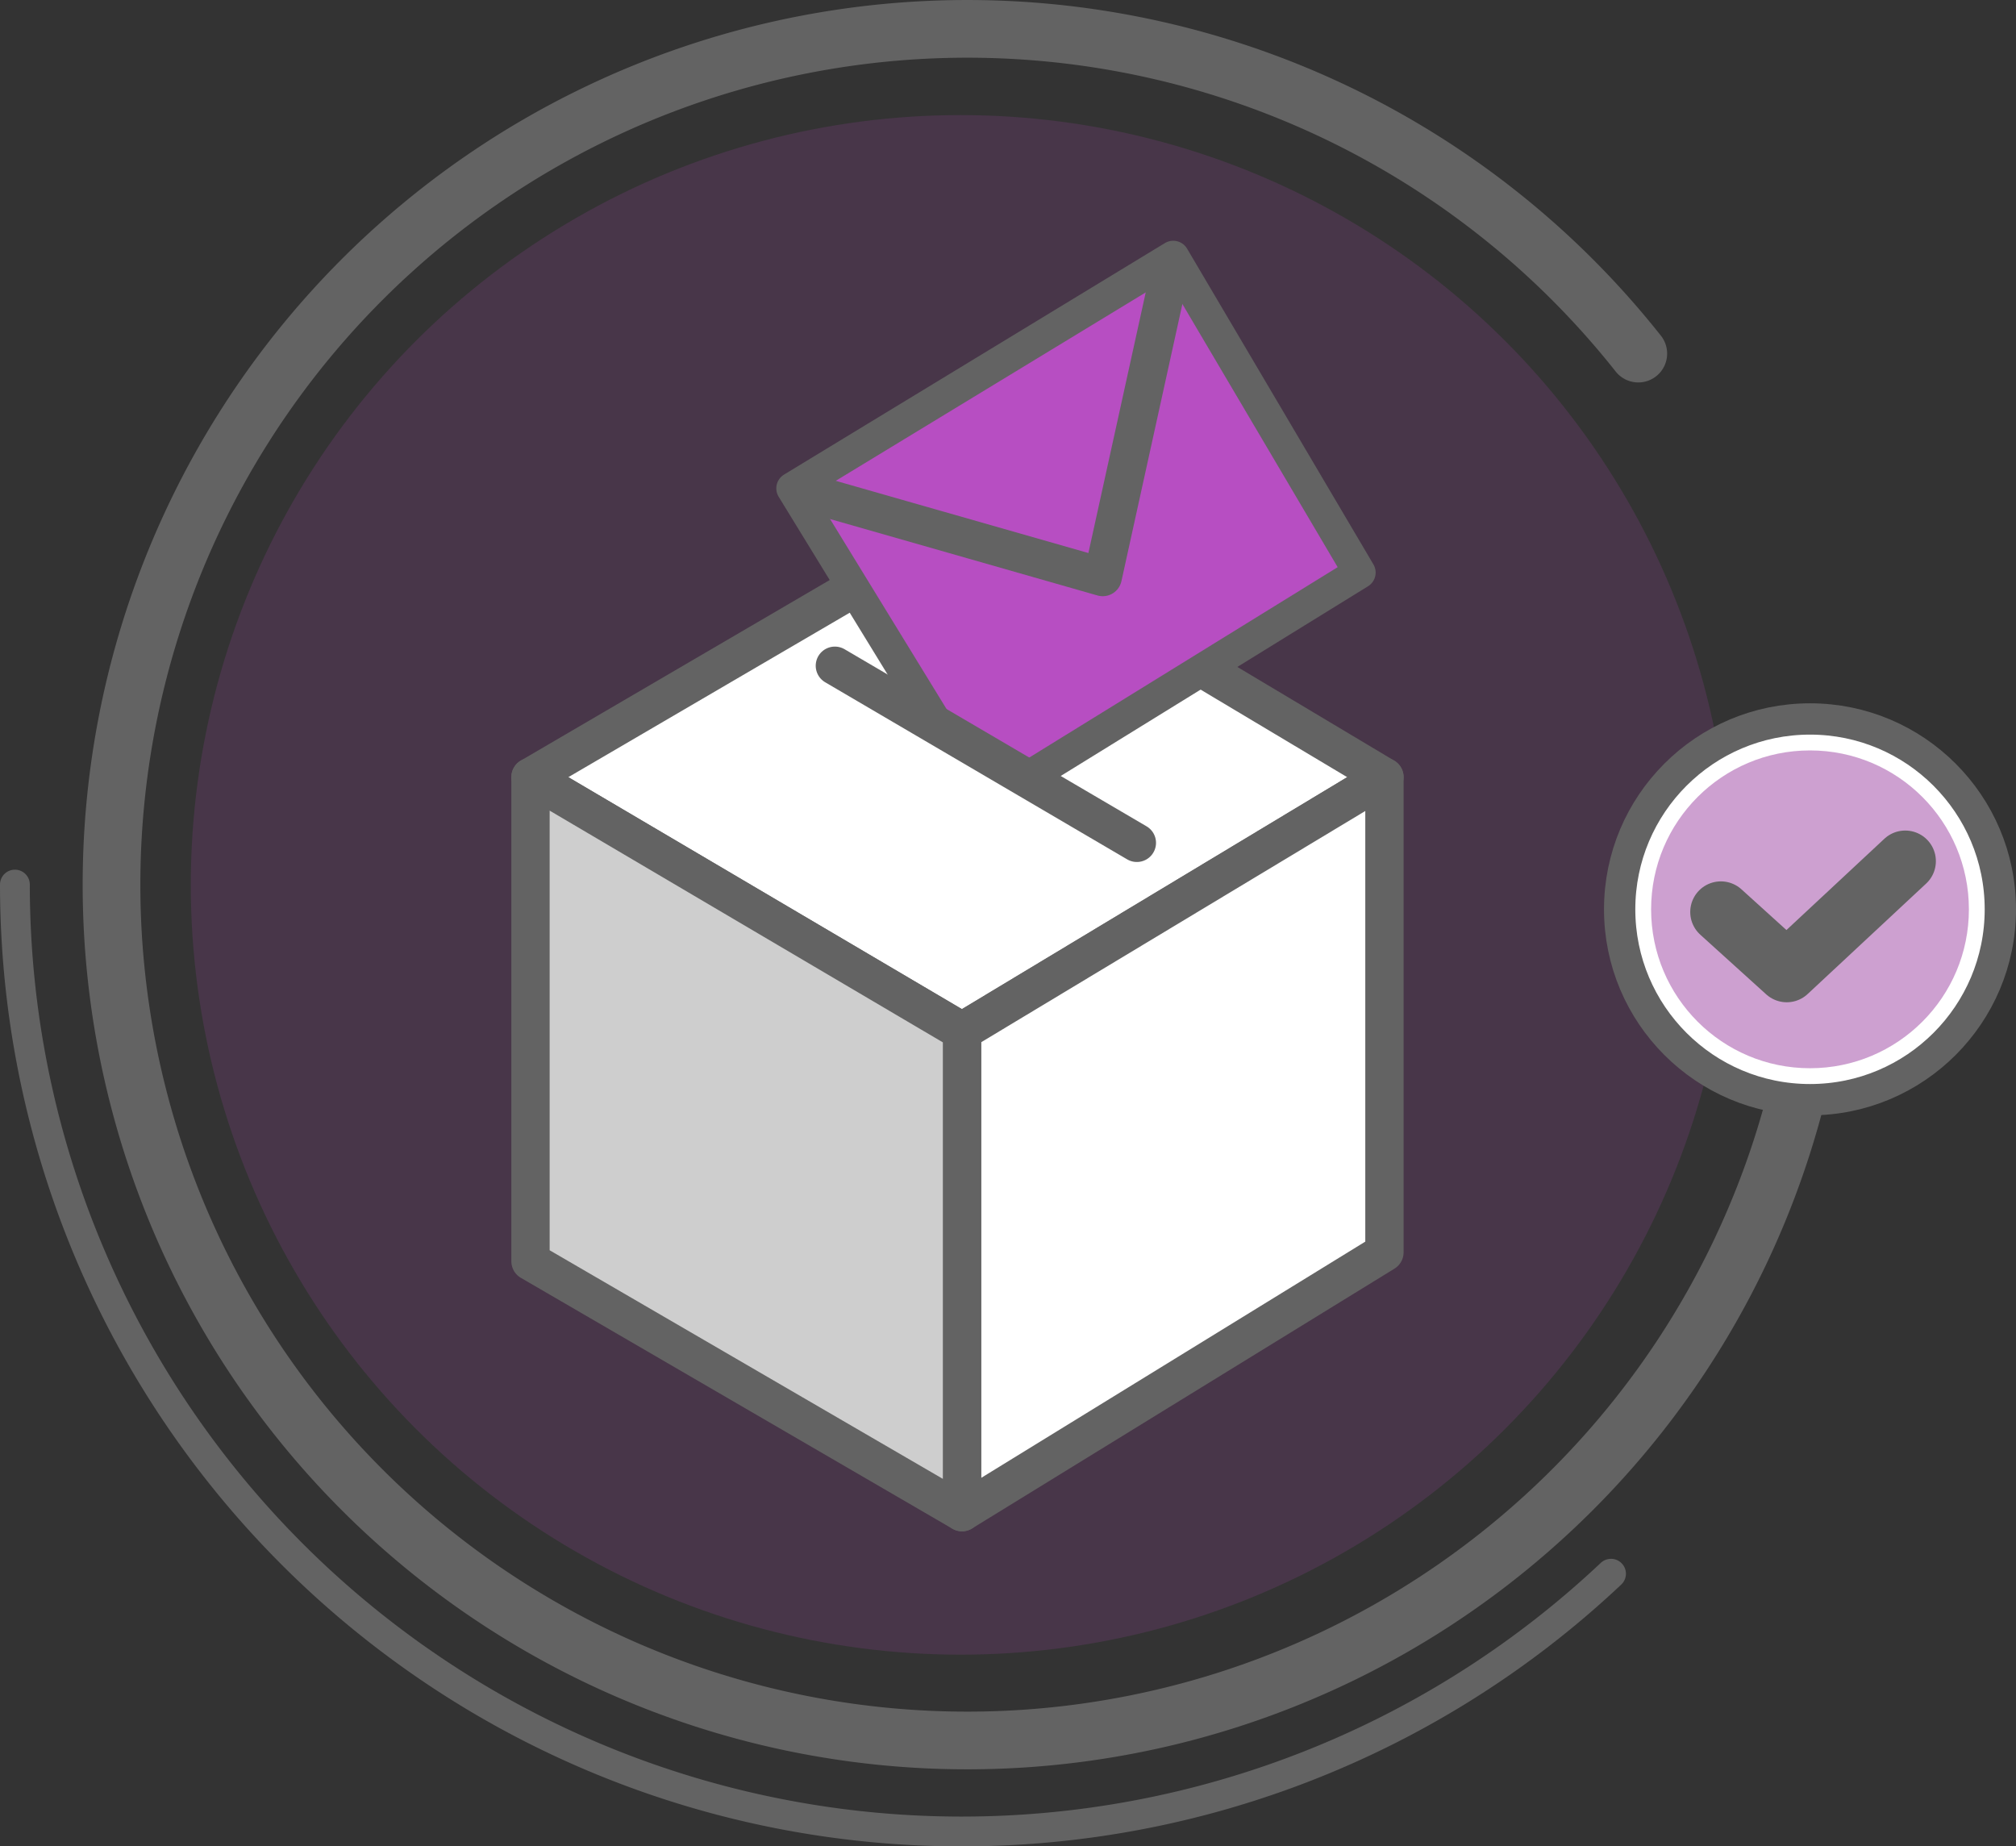 <svg id="Capa_1" data-name="Capa 1" xmlns="http://www.w3.org/2000/svg" viewBox="0 0 135.25 123.86"><rect x="0" y="0" width="135.25" height="123.86" fill="#333333" stroke="none"/><defs><style>.cls-1,.cls-4{fill:#9c43a3;}.cls-1{opacity:0.2;}.cls-11,.cls-12,.cls-2,.cls-5,.cls-6{fill:none;}.cls-10,.cls-11,.cls-12,.cls-2,.cls-3,.cls-5,.cls-6,.cls-7{stroke:#636363;stroke-linecap:round;stroke-linejoin:round;}.cls-2{stroke-width:3.87px;}.cls-3,.cls-7,.cls-8{fill:#fff;}.cls-3{stroke-width:2.1px;}.cls-4{opacity:0.5;}.cls-5{stroke-width:4.11px;}.cls-6{stroke-width:2px;}.cls-10,.cls-11,.cls-7{stroke-width:2.57px;}.cls-9{fill:#af3bbc;opacity:0.9;}.cls-10{fill:#cecece;}.cls-12{stroke-width:2.16px;}</style></defs><title>Mesa de trabajo 29</title><circle class="cls-1" cx="64.44" cy="59.36" r="51.64"/><path class="cls-2" d="M121.43,69.31a57.41,57.41,0,1,1-11.52-45.59"/><circle class="cls-3" cx="121.43" cy="61" r="12.77"/><circle class="cls-4" cx="121.43" cy="61" r="10.66"/><polyline class="cls-5" points="115.45 61.18 119.87 65.18 127.82 57.77"/><path class="cls-6" d="M108.08,105.57A63.52,63.52,0,0,1,1.47,67.07,64.28,64.28,0,0,1,1,59.34"/><polyline class="cls-7" points="57.27 39.46 35.59 52.13 64.54 69.19 92.88 52.13 80.74 44.88"/><polygon class="cls-8" points="53.16 32.76 62.95 48.73 68.87 52.2 91.21 38.41 78.71 17.23 53.16 32.76"/><polygon class="cls-9" points="53.16 32.76 62.95 48.73 68.87 52.2 91.21 38.41 78.71 17.23 53.16 32.76"/><polygon class="cls-7" points="92.88 84.01 92.88 52.13 64.54 69.19 64.54 101.44 92.88 84.01"/><polygon class="cls-10" points="35.59 84.61 35.59 52.13 64.54 69.19 64.54 101.44 35.59 84.61"/><line class="cls-11" x1="56.01" y1="44.66" x2="76.27" y2="56.54"/><polygon class="cls-12" points="53.16 32.76 62.95 48.73 68.87 52.2 91.21 38.41 78.71 17.23 53.16 32.76"/><polyline class="cls-11" points="78.52 18.07 73.98 38.71 54.28 33.08"/></svg>